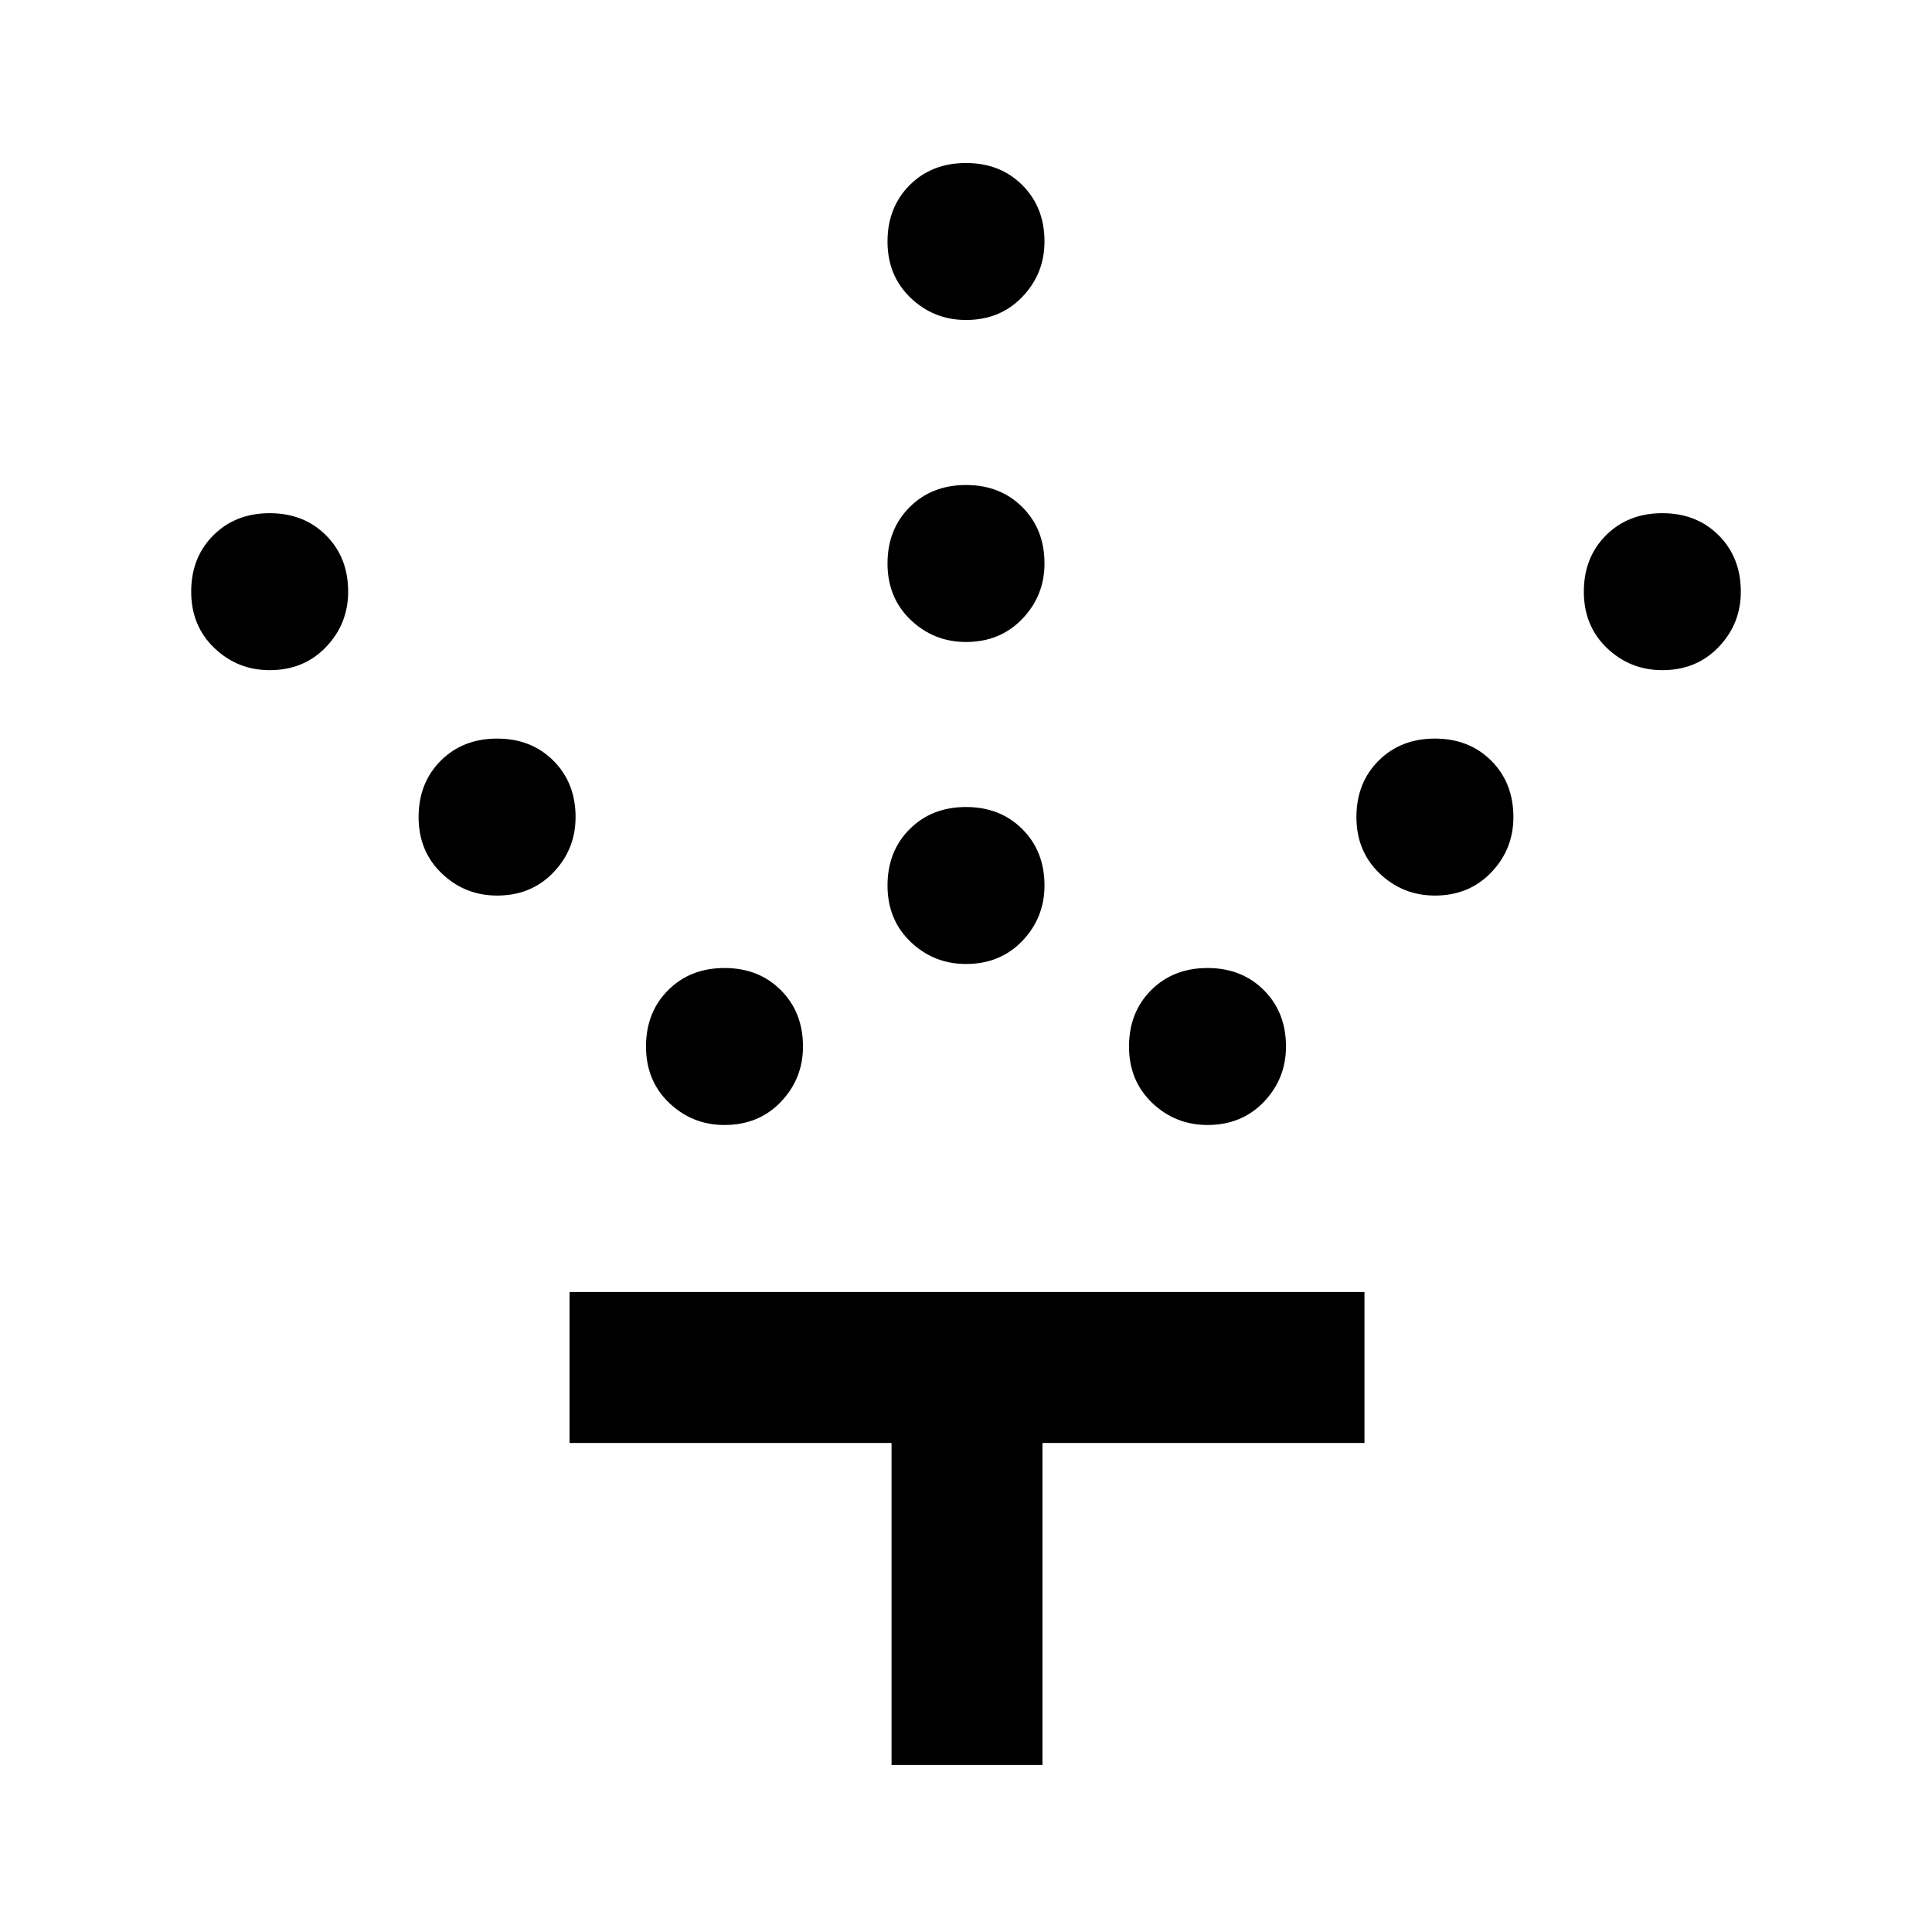 <svg xmlns="http://www.w3.org/2000/svg" height="24" width="24"><path d="M12 11.975q-.4 0-.688-.275-.287-.275-.287-.7 0-.425.275-.7.275-.275.7-.275.425 0 .7.275.275.275.275.7 0 .4-.275.688-.275.287-.7.287Zm0-4q-.4 0-.688-.275-.287-.275-.287-.7 0-.425.275-.7.275-.275.7-.275.425 0 .7.275.275.275.275.7 0 .4-.275.687-.275.288-.7.288Zm0-4q-.4 0-.688-.275-.287-.275-.287-.7 0-.425.275-.7.275-.275.7-.275.425 0 .7.275.275.275.275.7 0 .4-.275.687-.275.288-.7.288Zm3 10q-.4 0-.688-.275-.287-.275-.287-.7 0-.425.275-.7.275-.275.7-.275.425 0 .7.275.275.275.275.7 0 .4-.275.688-.275.287-.7.287Zm2.825-2.85q-.4 0-.687-.275-.288-.275-.288-.7 0-.425.275-.7.275-.275.7-.275.425 0 .7.275.275.275.275.7 0 .4-.275.687-.275.288-.7.288Zm2.825-2.8q-.4 0-.688-.275-.287-.275-.287-.7 0-.425.275-.7.275-.275.7-.275.425 0 .7.275.275.275.275.7 0 .4-.275.687-.275.288-.7.288ZM9 13.975q-.4 0-.688-.275-.287-.275-.287-.7 0-.425.275-.7.275-.275.7-.275.425 0 .7.275.275.275.275.7 0 .4-.275.688-.275.287-.7.287Zm-2.825-2.85q-.4 0-.687-.275-.288-.275-.288-.7 0-.425.275-.7.275-.275.7-.275.425 0 .7.275.275.275.275.7 0 .4-.275.687-.275.288-.7.288Zm-2.825-2.8q-.4 0-.687-.275-.288-.275-.288-.7 0-.425.275-.7.275-.275.7-.275.425 0 .7.275.275.275.275.7 0 .4-.275.687-.275.288-.7.288Zm7.725 13.6v-4h-4V16.05h9.875v1.875h-4v4Z"/></svg>